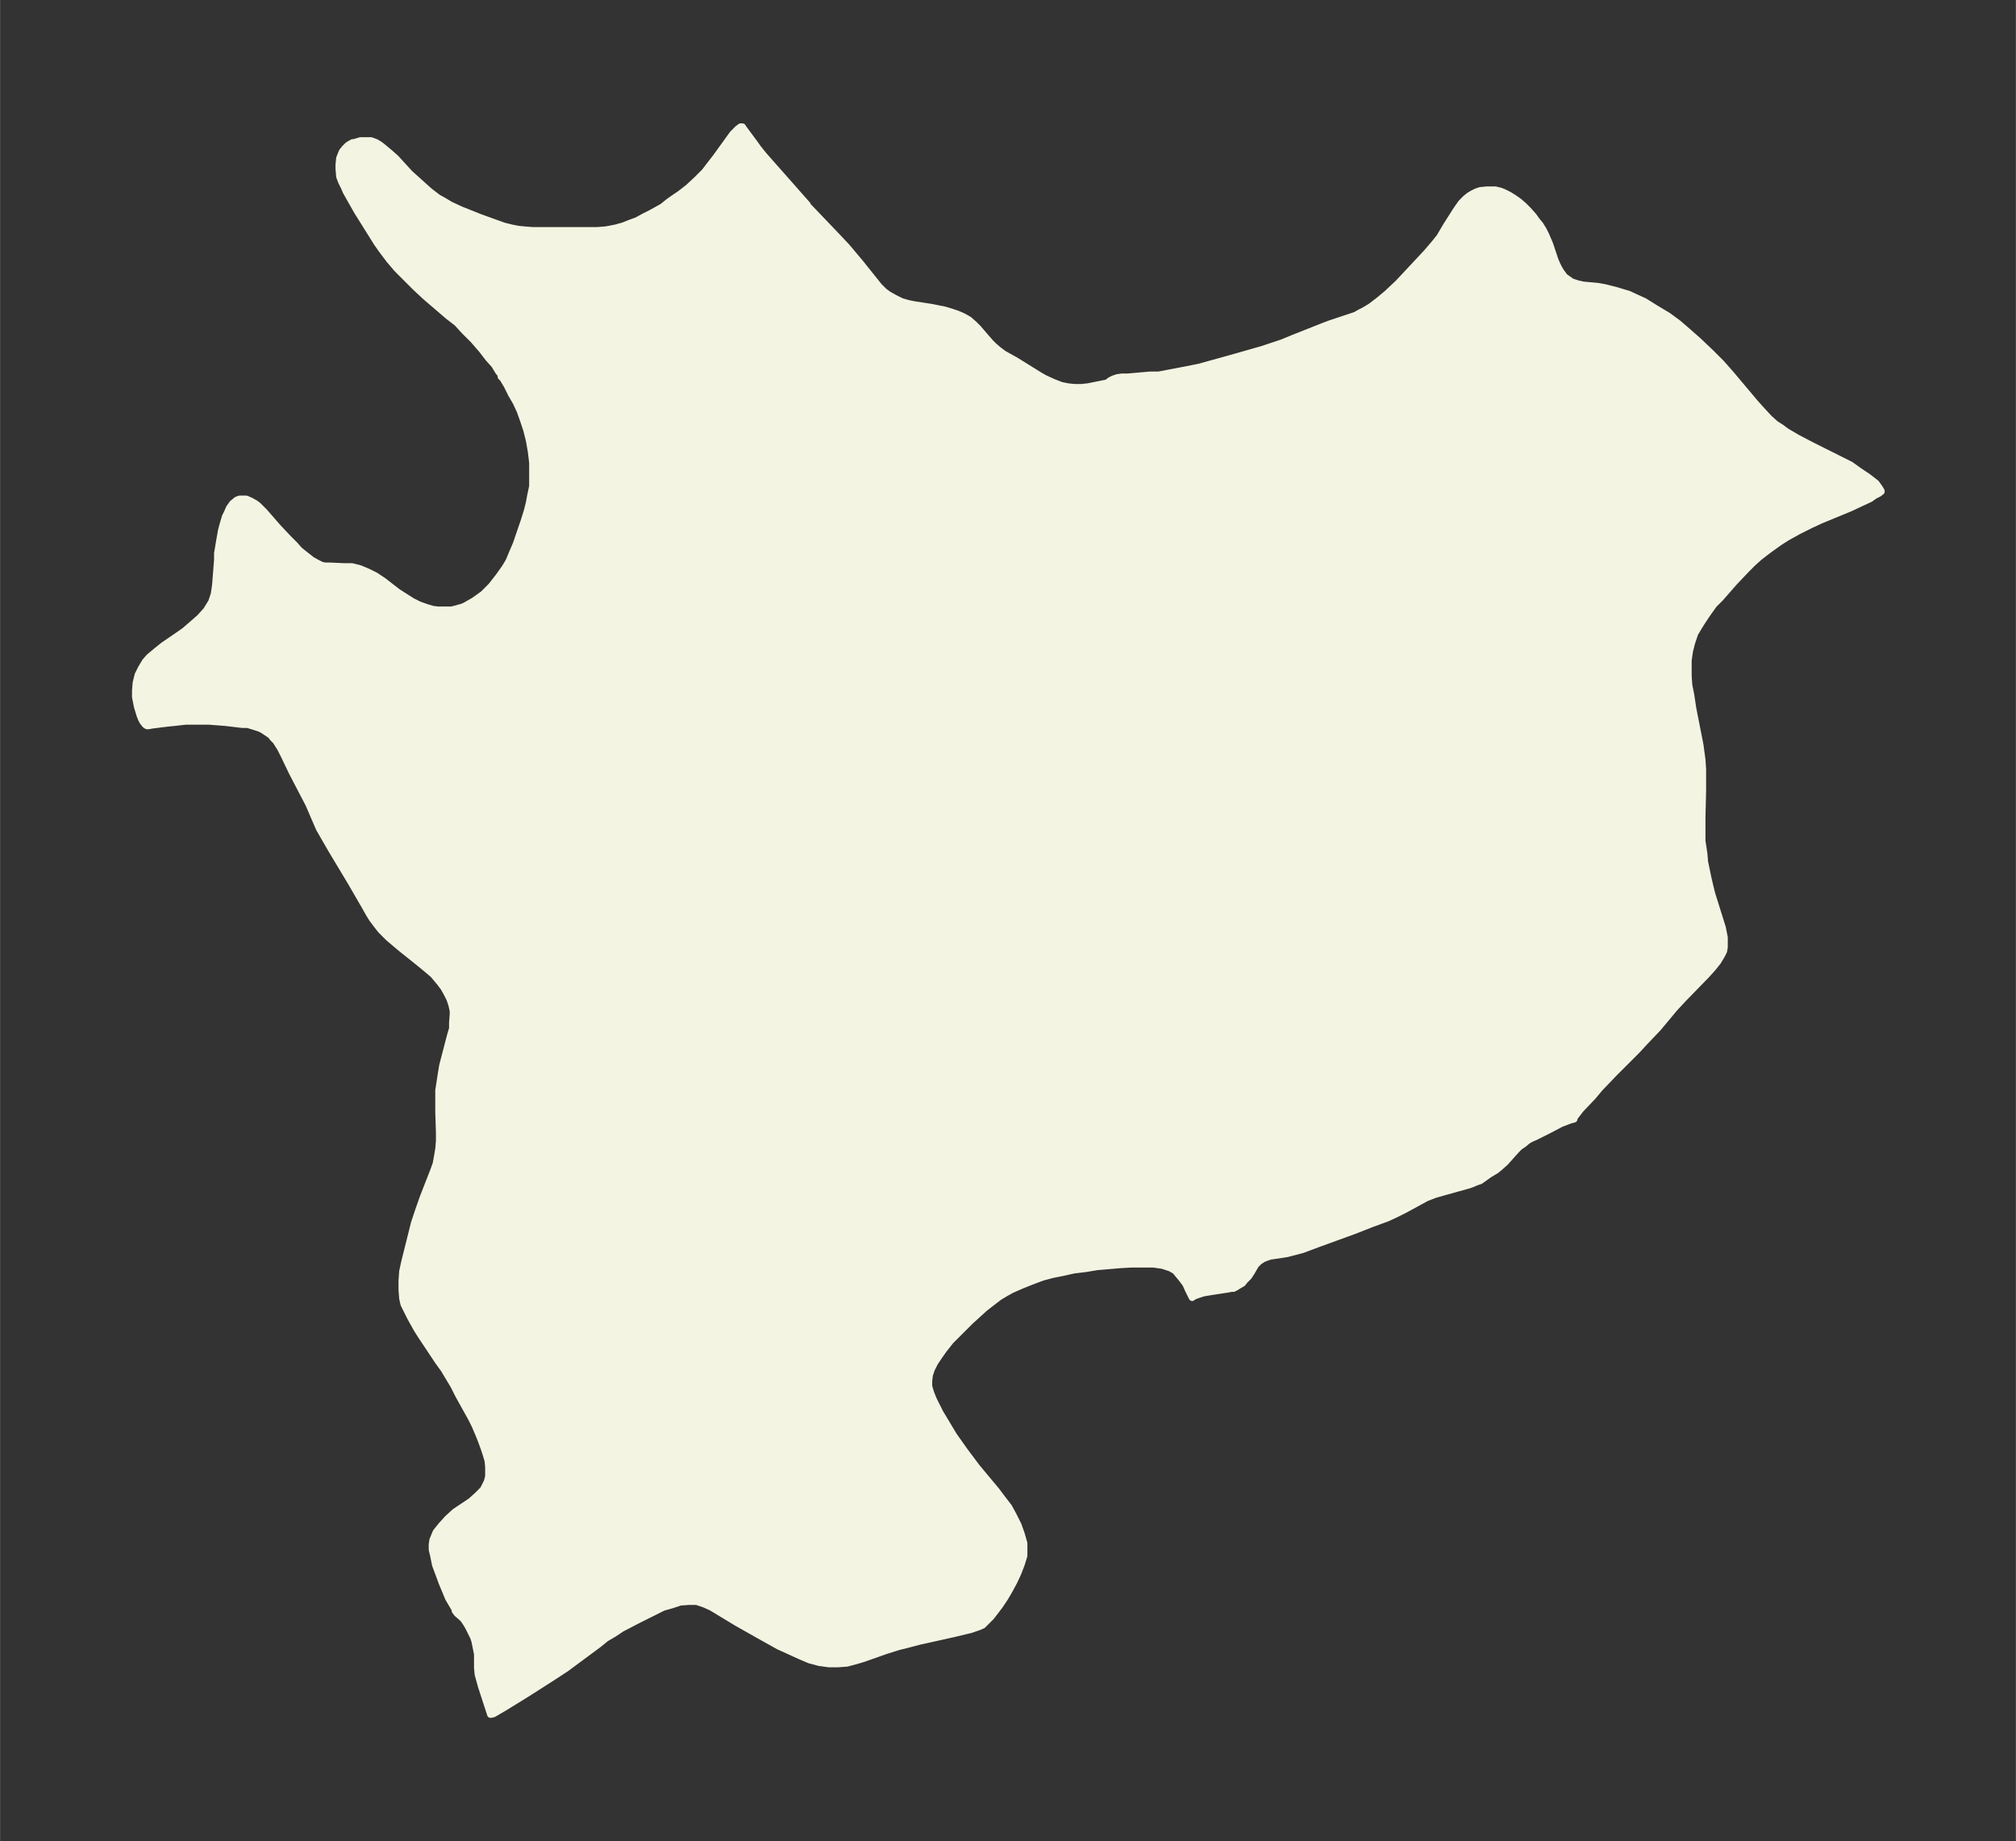 <svg xmlns="http://www.w3.org/2000/svg" xmlns:xlink="http://www.w3.org/1999/xlink" width="409.5" height="374" viewBox="0 0 307.1 280.5"><rect x="0" y="0" width="307.1" height="280.5" fill="#333333" stroke="none"/><defs><style>*{stroke-linejoin:round;stroke-linecap:butt}</style></defs><g id="figure_1"><path id="patch_1" fill="none" d="M0 280.5h307V0H0z"/><g id="axes_1"><g id="PatchCollection_1"><defs><path id="m8f09939e5d" stroke="#f4f4e2" d="m123-249.2 4.4 4.6 1.6 1.7 2.1 2.5 2 2.5.8 1 .8.8.7.5.9.5 1 .5 1 .3 1 .2 2.6.4 2 .4 1 .3.9.3.7.3.4.2.7.4.8.7.6.6 1.2 1.4.7.8.5.5.7.6.8.6 1.8 1 3.7 2.3.7.4 1.3.6 1.3.5 1 .2 1 .1h1l1-.1 3-.6h.1l.1-.2.3-.2.4-.2.6-.2.7-.1h.9l3.4-.3h1.3l2.1-.4 2.1-.4 2-.4 1.8-.5 3.6-1 4.2-1.2 3-1 1.7-.7 4.8-1.9.8-.3 3-1 .9-.3.7-.4.6-.3 1-.6 1.3-1 1.2-1 1.7-1.6 4.3-4.6 1.2-1.4.8-1 1-1.7 1.4-2.2.4-.6.5-.7.7-.7.5-.4.5-.3.6-.3.6-.2 1-.1h1.3l.8.2.5.2.8.4.8.5.7.5.7.6.7.7.8.9.5.7.5.6.5.8.4.8.6 1.4.8 2.4.3.7.3.6.3.5.3.4.2.3.4.3.3.2.4.3.3.1.6.2.9.2 2.2.2 1.1.2 1.6.4 2 .6 1.3.6 1.1.5 1.6 1 2 1.2 1.5 1.1 1.4 1.2 1.7 1.5 1.9 1.8 1.6 1.6 1.5 1.7 3.7 4.4.9 1 1.2 1.3 1 .9.8.5.8.6 1.7 1 2.3 1.2 3.8 1.9 1 .5 1 .5 1.4 1 1.2.8 1.3 1 .5.7.3.5v.1l-.4.3-.6.3-.7.5-1.3.6-1.7.8-4.6 1.9-1.5.7-1.8.9-1.8 1-1.1.7-1.4 1-.8.6-.9.7-1 .9-.9.9-1.9 2-2.1 2.4-1 1-1 1.4-.8 1.2-.5.8-.6 1-.5 1.5-.3 1.2-.2 1.4v2.4l.1 1.4.3 1.5.3 2 1.1 5.6.3 2.2.1 1.5v3.3l-.1 4v3.6l.3 2 .1 1.2.5 2.4.3 1.3.3 1.2 1.6 5.1.3 1.5v1.5l-.1.6-.3.6-.6 1-.8 1-.9 1-3.6 3.7-1.3 1.4-2.5 3-2 2.1-1.2 1.3-3.5 3.5-2.2 2.3-1 1.2-1.9 2-1 1.3v.2l-.7.2-1.3.5-1.9 1-2 1-.7.3-.5.3-.6.5-.6.4-.5.5-1.7 1.9-.9.8-.5.4-1 .6-1.4 1-.6.2-.7.3-.6.2-3.6 1-1.4.4-1.3.5-3.3 1.8-1.4.7-1.3.6-2.2.8-2.8 1.1-5.5 2-2.4.9-2.3.6-.6.1-2 .3-.6.2-.5.2-.3.2-.3.2-.2.2-.3.3-.7 1.2-.4.6-.6.6-.3.4-.7.4-.3.2-.4.2h-.3l-.5.1-2.6.4-1.2.2-1.2.4-.4.2-.1.1-.6-1.2-.4-.9-.6-.8-.5-.6-.5-.6-.7-.4-1.2-.4-1.4-.2h-3.4l-1.7.1-3.5.3-1.8.3-1.7.2-1.8.4-1.5.3-1.5.4-1.6.6-1.5.6-1.6.7-.9.5-1 .6-1.3 1-.9.7-2.2 2-1 1-1 1-1 1-1.1 1.4-.7 1-.6.9-.5 1-.3.9-.1.9v.8l.3 1 .4 1 1 2 .9 1.5 1.2 2 1.7 2.4 1.8 2.4 3 3.6.9 1.2 1 1.3.7 1.3.7 1.4.5 1.4.4 1.4v1.9l-.4 1.3-.5 1.3-.6 1.3-.7 1.3-.7 1.2-.8 1.2-1.3 1.7-.6.6-.4.4-.1.1-.2.2-.7.3-1.2.4-2.5.6-5.4 1.2-1.5.4-1.6.4-1.9.6-3.4 1.2-1 .3-1.5.4-1.4.1h-1.3l-1.5-.2-1.5-.4-1.4-.6-1.1-.5-2.2-1-3.4-1.9-3-1.7-3.8-2.3-1.1-.5-1.2-.4h-1.2l-1.3.1-1.2.4-1.4.4-.8.4-1 .5-2 1-2.5 1.3-1.2.8-1.2.7-1.1.9-5 3.7-2.3 1.5-3.6 2.3-3.4 2.1-1.7 1-.4.1h-.1l-1.4-4.3-.5-1.8-.1-1v-2.1l-.2-1-.2-1-.2-.6-.5-1-.3-.6-.3-.5-.4-.6-.2-.2-.8-.7-.3-.4v-.2l-1-1.7-1-2.4-.4-1.1-.6-1.6-.3-1.5-.2-.8v-.8l.1-.7.5-1.2.8-1 1-1.1 1.1-1 2.4-1.6 1-.9.9-.9.6-1.2.2-.8V-57l-.1-1-.3-1-.3-.9-.4-1.1-.4-1-.6-1.4-.5-1-2-3.6-.7-1.4-1.5-2.5-.8-1.1-2.6-3.9-.7-1.1-1-1.8-.5-1-.5-1-.2-.9-.1-1.3v-1.4l.1-1.4.3-1.4.5-2 1-4 .6-1.8.7-2 1.6-4.1.4-1.1.2-1.1.2-1.2.1-1.2v-1.2l-.1-3.1v-3.4l.2-1.3.2-1.3.2-1.2 1.2-4.6.3-1v-.9l.1-1.3v-.5l-.2-.9-.3-.9-.4-.8-.5-.9-.6-.8-1-1.2-.7-.6-1.2-1-3-2.4-1.9-1.6-1.2-1.2-.7-.9-.6-.8-.5-.8-.5-.9-2.2-3.8-3-5-1.1-1.9-.8-1.4L47-158l-2.5-4.8-1.2-2.5-.6-1.2-.7-1.1-.4-.4-.4-.5-.9-.6-.3-.2-.4-.2-.9-.3-1-.3h-.8l-2.5-.3-2.6-.2h-3.5l-1.8.2-1 .1-2.4.3-.5.1h-.2l-.2-.1-.2-.2-.3-.4-.2-.4-.2-.5-.4-1.3-.3-1.5v-1l.1-1.2.3-1.2.5-1 .6-1 .6-.7 1.2-1 1-.8 2.2-1.5 1-.7 1.5-1.3.8-.7 1-1.1.8-1.3.4-1.2.2-1.4.3-3.8v-1l.3-1.8.3-1.7.3-1.1.3-1 .3-.6.3-.7.5-.7.6-.5.2-.1.3-.1h1l.7.3.7.4.4.3.6.6.4.4 2 2.3 1.6 1.7 1 1 .7.8 1 .8.9.7.7.4.8.4.5.1h.7l2.2.1h1.2l1.2.3 1.2.5 1.2.6 1.2.8 2.2 1.7 1.1.7 1.1.7 1 .5 1.1.4 1 .3.8.1h2.1l1.5-.4.5-.2 1.4-.8 1.4-1 1.2-1.2 1.1-1.4 1-1.4.6-1 .5-1.2.6-1.4 1.2-3.5.5-1.6.3-1.2.2-1.1.3-1.4v-3.6l-.2-1.7-.3-1.7-.4-1.6-.5-1.5-.5-1.4-.6-1.3-.7-1.2-.7-1.4-.6-1-.3-.3v-.3l-.4-.5-.6-1-.9-1-1-1.3-1.3-1.5-1.4-1.4-1.1-1.2-1.3-1-3.5-3-1.5-1.4-1.4-1.4-1.4-1.4-1.2-1.4-1.2-1.6-.7-1-1-1.6-2-3.2-1.7-3-.3-.7-.4-.8-.3-.8-.1-1.2v-.6l.1-1 .4-1 .4-.5.5-.5.7-.4h.2l1-.3h1.6l.8.3.5.3.4.3 1.2 1 .9.8 2.1 2.3 2 1.8 1 .9 1.3 1 .9.5 1 .6 1.5.7 3 1.2 3.6 1.3 1.2.3 1 .2 1 .1 1.3.1h9.7l1.3-.1.6-.1 1-.2 1.1-.3 1-.4 1.1-.4 1.1-.6 1-.5 1.8-1 1-.8 1-.7.6-.4 1.3-1 1.3-1.2 1.2-1.2 1-1.3.7-.9 2.6-3.6.8-.8.4-.3h.3l.2.3 1.7 2.3.5.7.8 1 6.8 7.7"/></defs><g clip-path="url(#pe5bd6c86b2)"><use xlink:href="#m8f09939e5d" y="280.5" fill="#f4f4e2" stroke="#f4f4e2"/></g></g></g></g><defs><clipPath id="pe5bd6c86b2"><path d="M7.2 7.2h292.7v266.1H7.2z"/></clipPath></defs></svg>